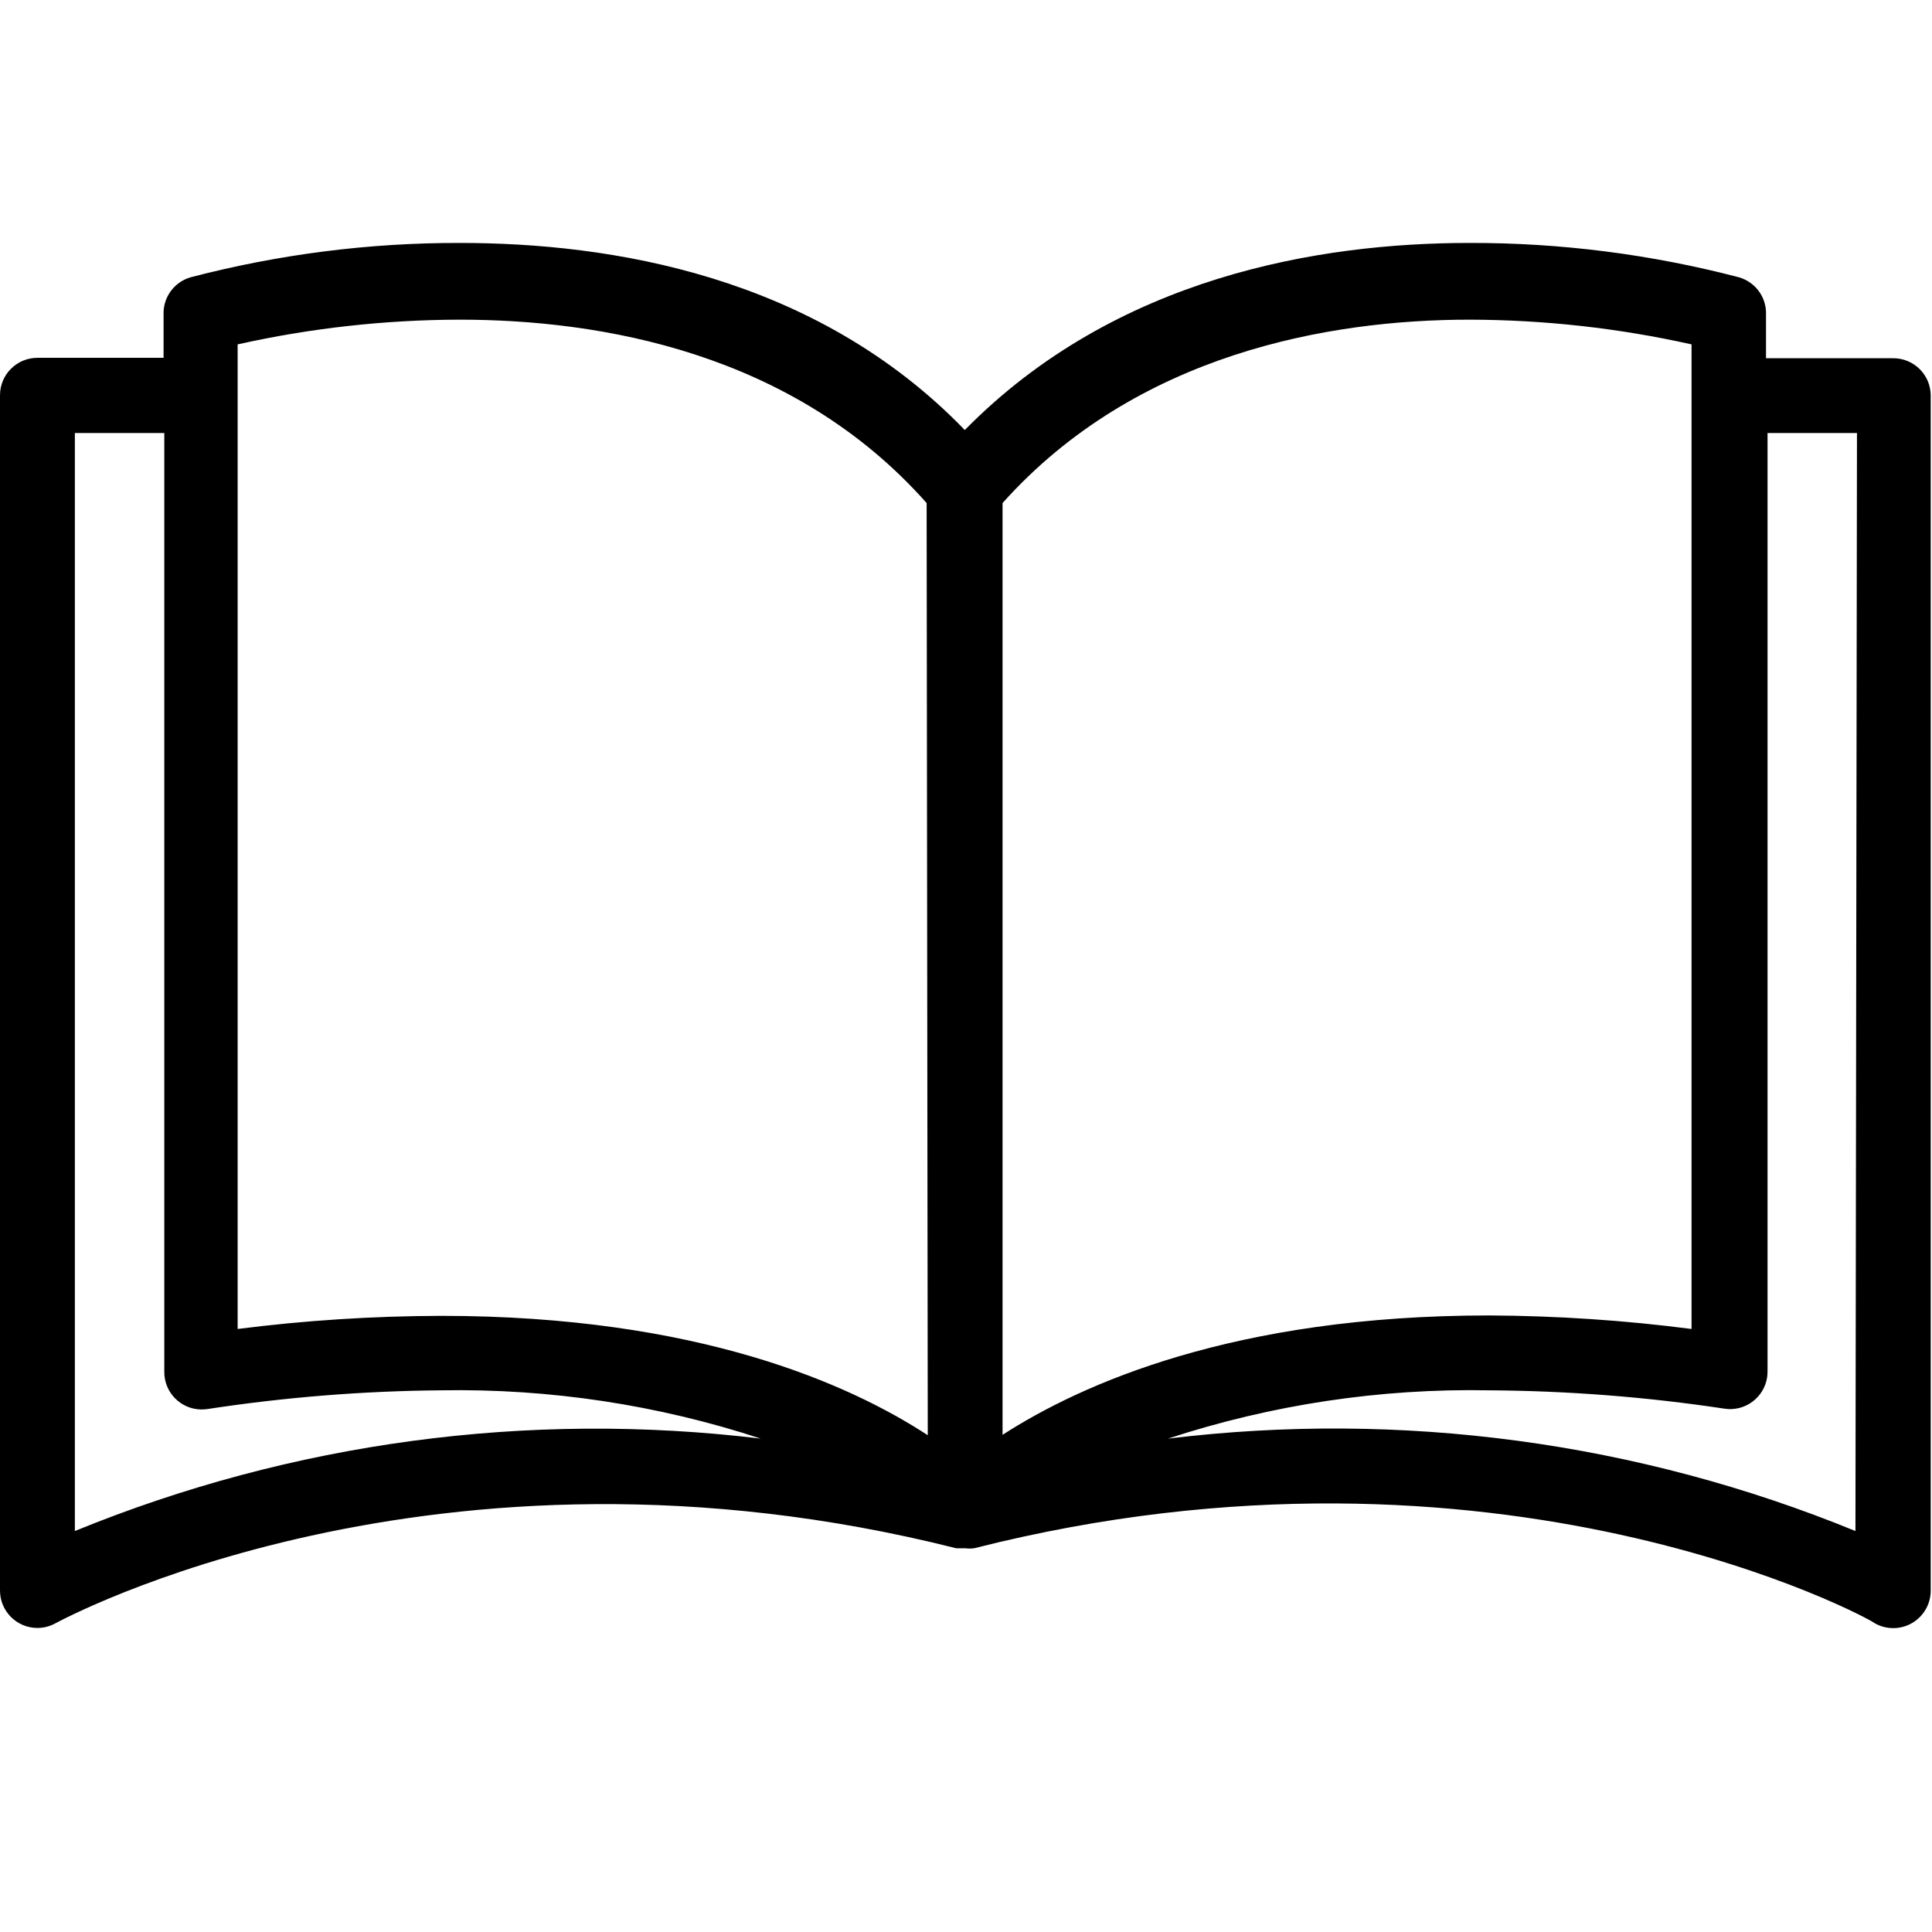 <svg xmlns="http://www.w3.org/2000/svg" viewBox="0 0 24 24">
  <path d="M23.519,1.45 C23.517,1.45 23.516,1.45 23.514,1.45 L23.514,1.45 L21.938,1.45 L21.938,0.91 C21.947,0.697 21.809,0.505 21.603,0.445 C20.509,0.159 19.383,0.015 18.252,0.018 C16.392,0.018 13.858,0.436 11.985,2.342 C10.125,0.417 7.573,0.018 5.718,0.018 C4.587,0.015 3.46,0.159 2.366,0.445 C2.161,0.505 2.023,0.697 2.032,0.91 L2.032,1.445 L0.465,1.445 C0.208,1.445 0,1.653 0,1.91 L0,16.758 C0,17.015 0.208,17.223 0.465,17.223 C0.545,17.223 0.623,17.202 0.693,17.163 C0.739,17.14 5.388,14.597 11.878,16.233 L11.948,16.233 L11.99,16.233 C12.027,16.238 12.064,16.238 12.101,16.233 C18.61,14.583 23.258,17.121 23.286,17.163 C23.43,17.246 23.607,17.246 23.751,17.163 C23.894,17.08 23.983,16.928 23.984,16.763 L23.984,1.914 C23.984,1.658 23.776,1.45 23.519,1.45 Z M0.93,16.019 L0.93,2.379 L2.041,2.379 L2.041,14.039 C2.038,14.296 2.244,14.506 2.5,14.509 C2.526,14.509 2.551,14.507 2.575,14.504 C3.537,14.357 4.508,14.279 5.481,14.271 C6.829,14.248 8.171,14.451 9.451,14.871 C6.559,14.521 3.626,14.916 0.93,16.019 Z M5.481,13.346 C4.635,13.348 3.791,13.402 2.952,13.509 L2.952,1.278 C3.857,1.076 4.782,0.973 5.709,0.971 C7.448,0.971 9.846,1.37 11.511,3.249 L11.525,14.829 C10.558,14.197 8.67,13.346 5.481,13.346 Z M12.454,3.249 C14.119,1.389 16.518,0.971 18.256,0.971 C19.184,0.973 20.108,1.076 21.013,1.278 L21.013,13.509 C20.179,13.401 19.339,13.345 18.498,13.341 C15.327,13.341 13.435,14.192 12.454,14.824 L12.454,3.249 L12.454,3.249 Z M23.049,16.019 C20.347,14.913 17.407,14.518 14.509,14.871 C15.796,14.449 17.144,14.246 18.498,14.271 C19.477,14.277 20.454,14.353 21.422,14.499 C21.676,14.538 21.913,14.363 21.952,14.109 C21.955,14.084 21.957,14.059 21.957,14.034 L21.957,2.379 L23.068,2.379 L23.049,16.019 Z" transform="translate(0 3)"/>
</svg>
